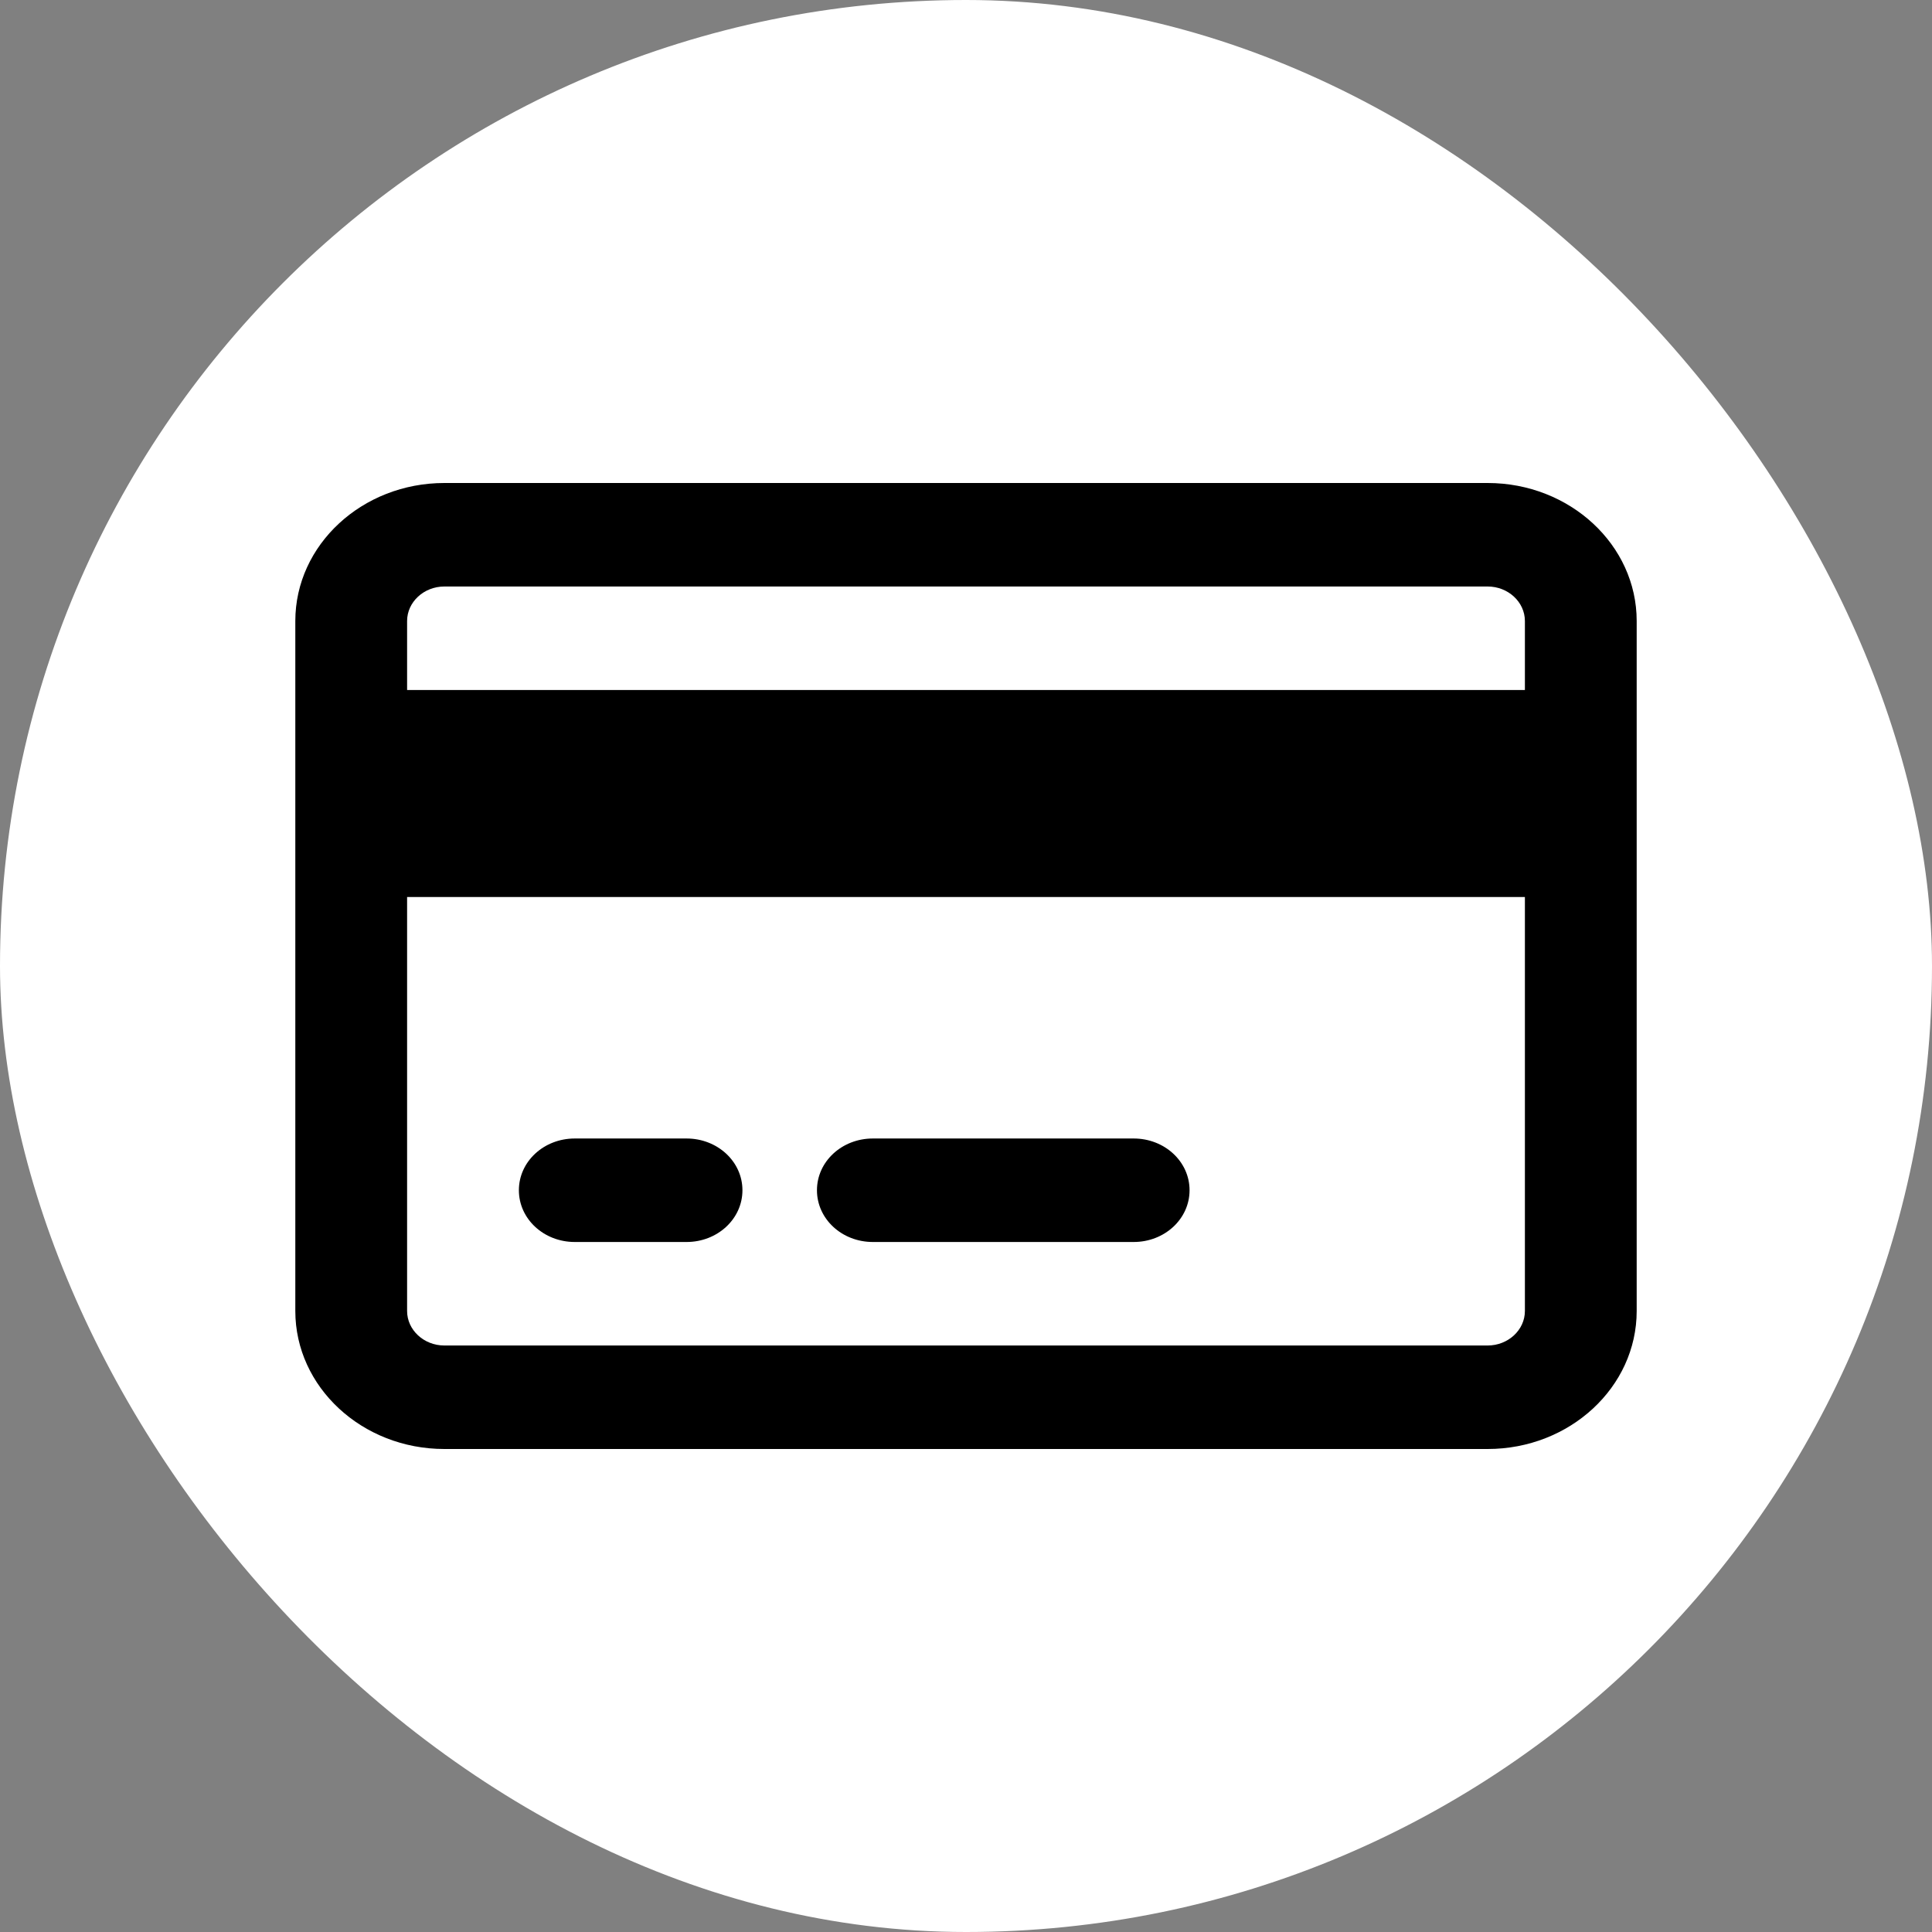 <svg width="2000" height="2000" fill="none" xmlns="http://www.w3.org/2000/svg"><rect width="100%" height="100%" fill="#808080" stroke="none"/><rect width="2000" height="2000" rx="1000" fill="#fff"/><path d="M1540 607.143c21.21 0 38.57 16.071 38.57 35.714v71.429H421.429v-71.429c0-19.643 17.357-35.714 38.571-35.714h1080Zm38.57 321.428v428.569c0 19.65-17.36 35.72-38.57 35.72H460c-21.214 0-38.571-16.07-38.571-35.72V928.571H1578.57ZM460 500c-85.098 0-154.286 64.063-154.286 142.857v714.283c0 78.8 69.188 142.86 154.286 142.86h1080c85.1 0 154.29-64.06 154.29-142.86V642.857C1694.29 564.063 1625.1 500 1540 500H460Zm135 678.57c-32.062 0-57.857 23.89-57.857 53.57 0 29.69 25.795 53.57 57.857 53.57h115.714c32.063 0 57.858-23.88 57.858-53.57 0-29.68-25.795-53.57-57.858-53.57H595Zm308.572 0c-32.063 0-57.858 23.89-57.858 53.57 0 29.69 25.795 53.57 57.858 53.57h269.998c32.06 0 57.86-23.88 57.86-53.57 0-29.68-25.8-53.57-57.86-53.57H903.572Z" fill="#000"/></svg>